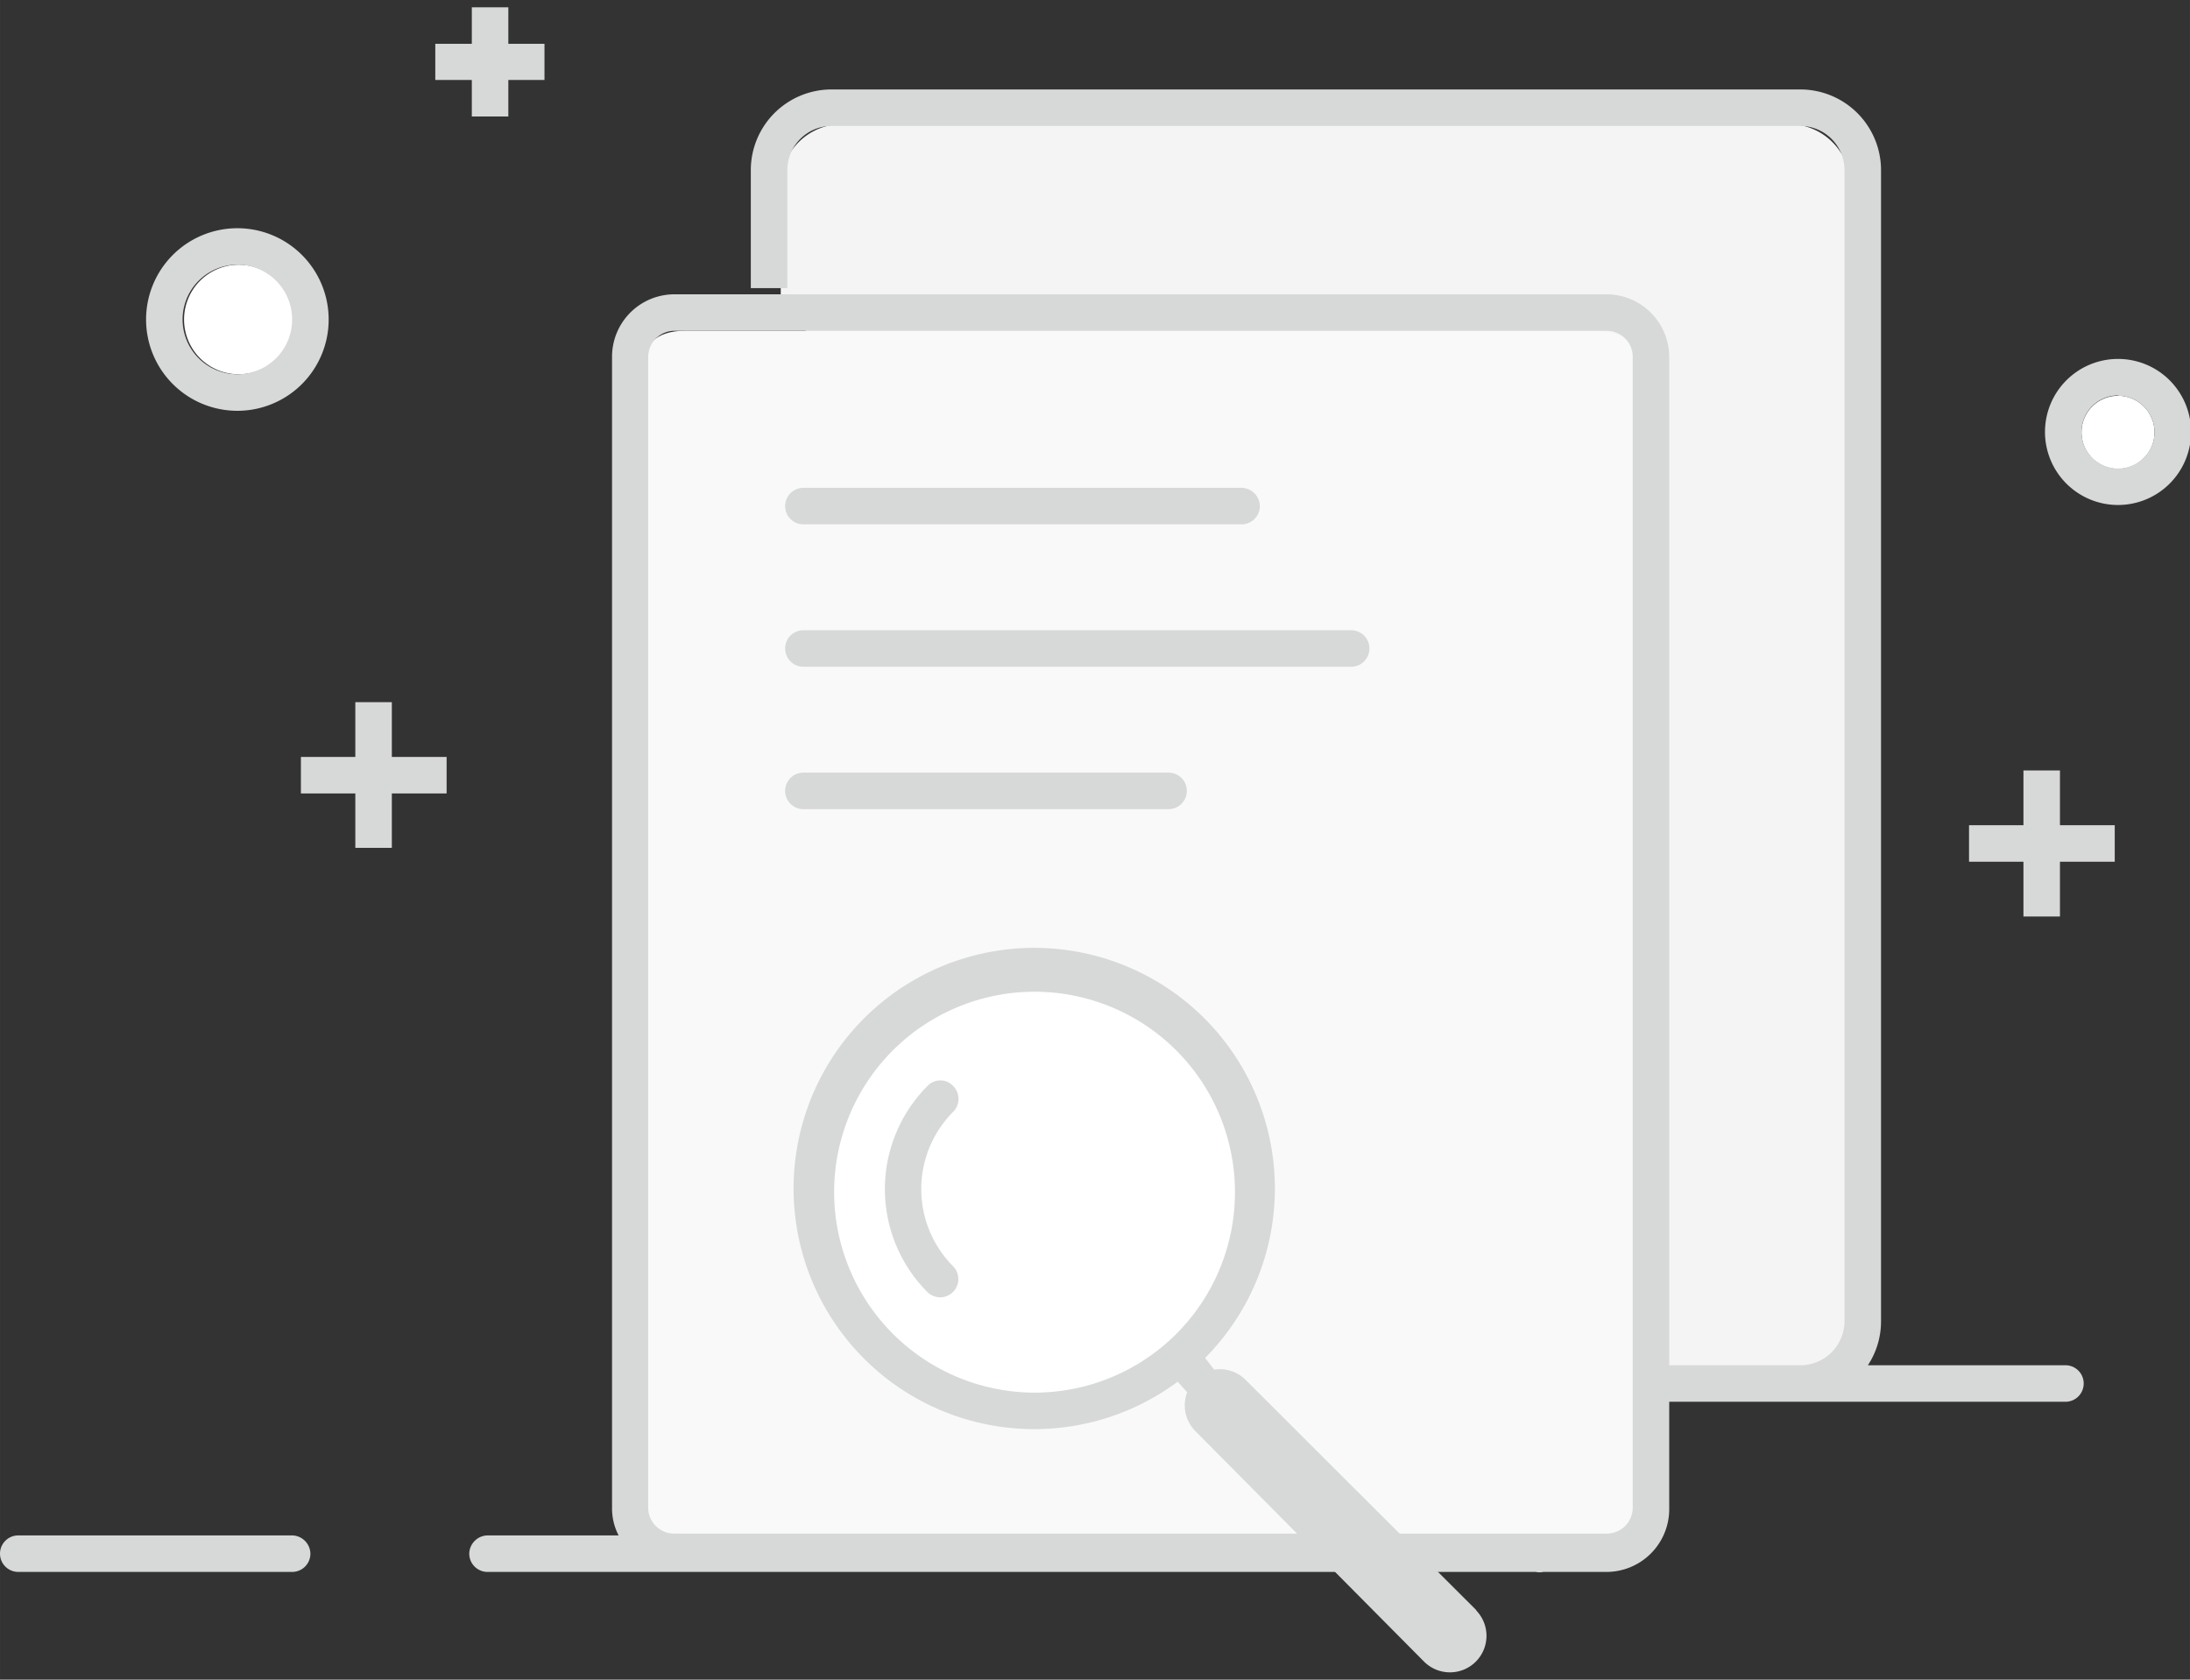 <?xml version="1.0" standalone="no"?><!DOCTYPE svg PUBLIC "-//W3C//DTD SVG 1.1//EN" "http://www.w3.org/Graphics/SVG/1.1/DTD/svg11.dtd"><svg t="1595403677393" class="icon" viewBox="0 0 1335 1024" version="1.1" xmlns="http://www.w3.org/2000/svg" p-id="14671" xmlns:xlink="http://www.w3.org/1999/xlink" width="41.719" height="32"><rect x="0" y="0" width="1335" height="1024" fill="#333333" stroke="none"/><defs><style type="text/css"></style></defs><path d="M475.937 183.43V113.085a37.398 37.398 0 0 1 37.398-37.398H1090.783a37.398 37.398 0 0 1 37.176 37.398v686.525A37.398 37.398 0 0 1 1090.783 837.009h-70.567" fill="#F4F4F4" p-id="14672"></path><path d="M272.25 461.468h-33.391v-33.391h-22.261v33.391H183.43v22.261h33.169v33.169h22.261v-33.169h33.391v-22.261zM331.91 26.713h-22.038v-22.261h-22.261v22.261h-22.261v22.038h22.261v22.261h22.261v-22.261h22.038V26.713zM1289.127 503.096h-33.391v-33.391h-22.261v33.391h-33.169v22.261h33.169v33.391h22.261v-33.391h33.391v-22.261z" fill="#D7D8D8" p-id="14673"></path><path d="M1258.63 832.334h-119.986a48.529 48.529 0 0 0 8.014-26.936V103.736a49.197 49.197 0 0 0-49.197-49.197H506.88a49.197 49.197 0 0 0-49.197 49.197v71.903h22.261V103.736a26.936 26.936 0 0 1 26.936-26.936H1097.461a26.936 26.936 0 0 1 26.936 26.936v701.663a26.936 26.936 0 0 1-26.936 26.936h-83.256a11.13 11.13 0 0 0-10.908 11.13 10.908 10.908 0 0 0 10.908 11.13h244.87a11.13 11.13 0 0 0 11.13-11.13 11.13 11.13 0 0 0-11.576-11.13z" fill="#D7D8D8" p-id="14674"></path><path d="M1291.13 263.569m-22.261 0a22.261 22.261 0 1 0 44.522 0 22.261 22.261 0 1 0-44.522 0Z" fill="#FFFFFF" p-id="14675"></path><path d="M1291.13 307.868a44.522 44.522 0 1 1 44.522-44.522 44.522 44.522 0 0 1-44.522 44.522z m0-66.783a22.261 22.261 0 1 0 22.261 22.261 22.261 22.261 0 0 0-22.261-22.038z" fill="#D7D8D8" p-id="14676"></path><path d="M145.586 194.783m-33.391 0a33.391 33.391 0 1 0 66.783 0 33.391 33.391 0 1 0-66.783 0Z" fill="#FFFFFF" p-id="14677"></path><path d="M145.586 250.435A55.652 55.652 0 1 1 200.348 194.783a55.652 55.652 0 0 1-54.762 55.652z m0-89.043A33.391 33.391 0 1 0 178.087 194.783a33.391 33.391 0 0 0-32.501-33.391z" fill="#D7D8D8" p-id="14678"></path><path d="M390.901 201.683m26.49 0l555.631 0q26.49 0 26.49 26.49l0 686.08q0 26.49-26.49 26.49l-555.631 0q-26.49 0-26.49-26.49l0-686.08q0-26.49 26.49-26.49Z" fill="#F9F9F9" p-id="14679"></path><path d="M178.087 936.07H11.13a11.13 11.13 0 0 0-11.13 11.13 11.13 11.13 0 0 0 11.13 11.13H178.087a11.13 11.13 0 0 0 11.13-11.13 11.353 11.353 0 0 0-11.13-11.13zM979.478 179.423H411.158a38.066 38.066 0 0 0-38.066 38.289V919.374a35.617 35.617 0 0 0 4.007 16.696h-79.917a11.353 11.353 0 0 0-11.13 11.13 11.13 11.13 0 0 0 11.13 11.13h639.11a10.017 10.017 0 0 0 4.452 0H979.478a38.289 38.289 0 0 0 38.066-38.066V217.711A38.289 38.289 0 0 0 979.478 179.423z m15.805 739.951a15.805 15.805 0 0 1-15.805 15.583H411.158a15.805 15.805 0 0 1-16.028-15.805V217.711a16.028 16.028 0 0 1 16.028-16.028H979.478a15.805 15.805 0 0 1 15.805 16.028z" fill="#D7D8D8" p-id="14680"></path><path d="M756.87 319.666H489.739a11.13 11.13 0 0 1-11.13-11.13 11.13 11.13 0 0 1 11.13-11.13h267.13a11.353 11.353 0 0 1 11.13 11.13 11.13 11.13 0 0 1-11.13 11.13zM712.348 493.301H489.739a11.13 11.13 0 0 1-11.13-11.13 11.13 11.13 0 0 1 11.13-11.13h222.609a11.13 11.13 0 0 1 11.13 11.13 11.13 11.13 0 0 1-11.13 11.13zM823.652 406.483H489.739a11.13 11.13 0 0 1-11.13-11.13 11.13 11.13 0 0 1 11.13-11.13h333.913a11.13 11.13 0 0 1 11.13 11.13 11.13 11.13 0 0 1-11.13 11.13z" fill="#D7D8D8" p-id="14681"></path><path d="M630.65 726.817m-121.99 0a121.99 121.99 0 1 0 243.979 0 121.99 121.99 0 1 0-243.979 0Z" fill="#FFFFFF" p-id="14682"></path><path d="M573.217 779.13a77.913 77.913 0 0 1 0-109.969" fill="#FFFFFF" p-id="14683"></path><path d="M573.217 790.929a11.576 11.576 0 0 1-7.791-3.117 89.043 89.043 0 0 1 0-125.774 10.685 10.685 0 0 1 15.583 0 11.13 11.13 0 0 1 0 15.805 66.783 66.783 0 0 0 0 94.163 11.13 11.13 0 0 1-7.791 18.922z" fill="#D7D8D8" p-id="14684"></path><path d="M900.007 981.704l-140.911-140.689a22.261 22.261 0 0 0-18.922-6.01l-5.565-7.123a146.699 146.699 0 1 0-16.696 14.47l5.788 6.456a22.261 22.261 0 0 0 4.897 23.597L868.174 1013.092a22.261 22.261 0 0 0 15.805 6.456 22.261 22.261 0 0 0 15.805-37.843zM508.438 726.817a122.212 122.212 0 1 1 122.212 122.212 122.435 122.435 0 0 1-122.212-122.212z" fill="#D7D8D8" p-id="14685"></path></svg>
